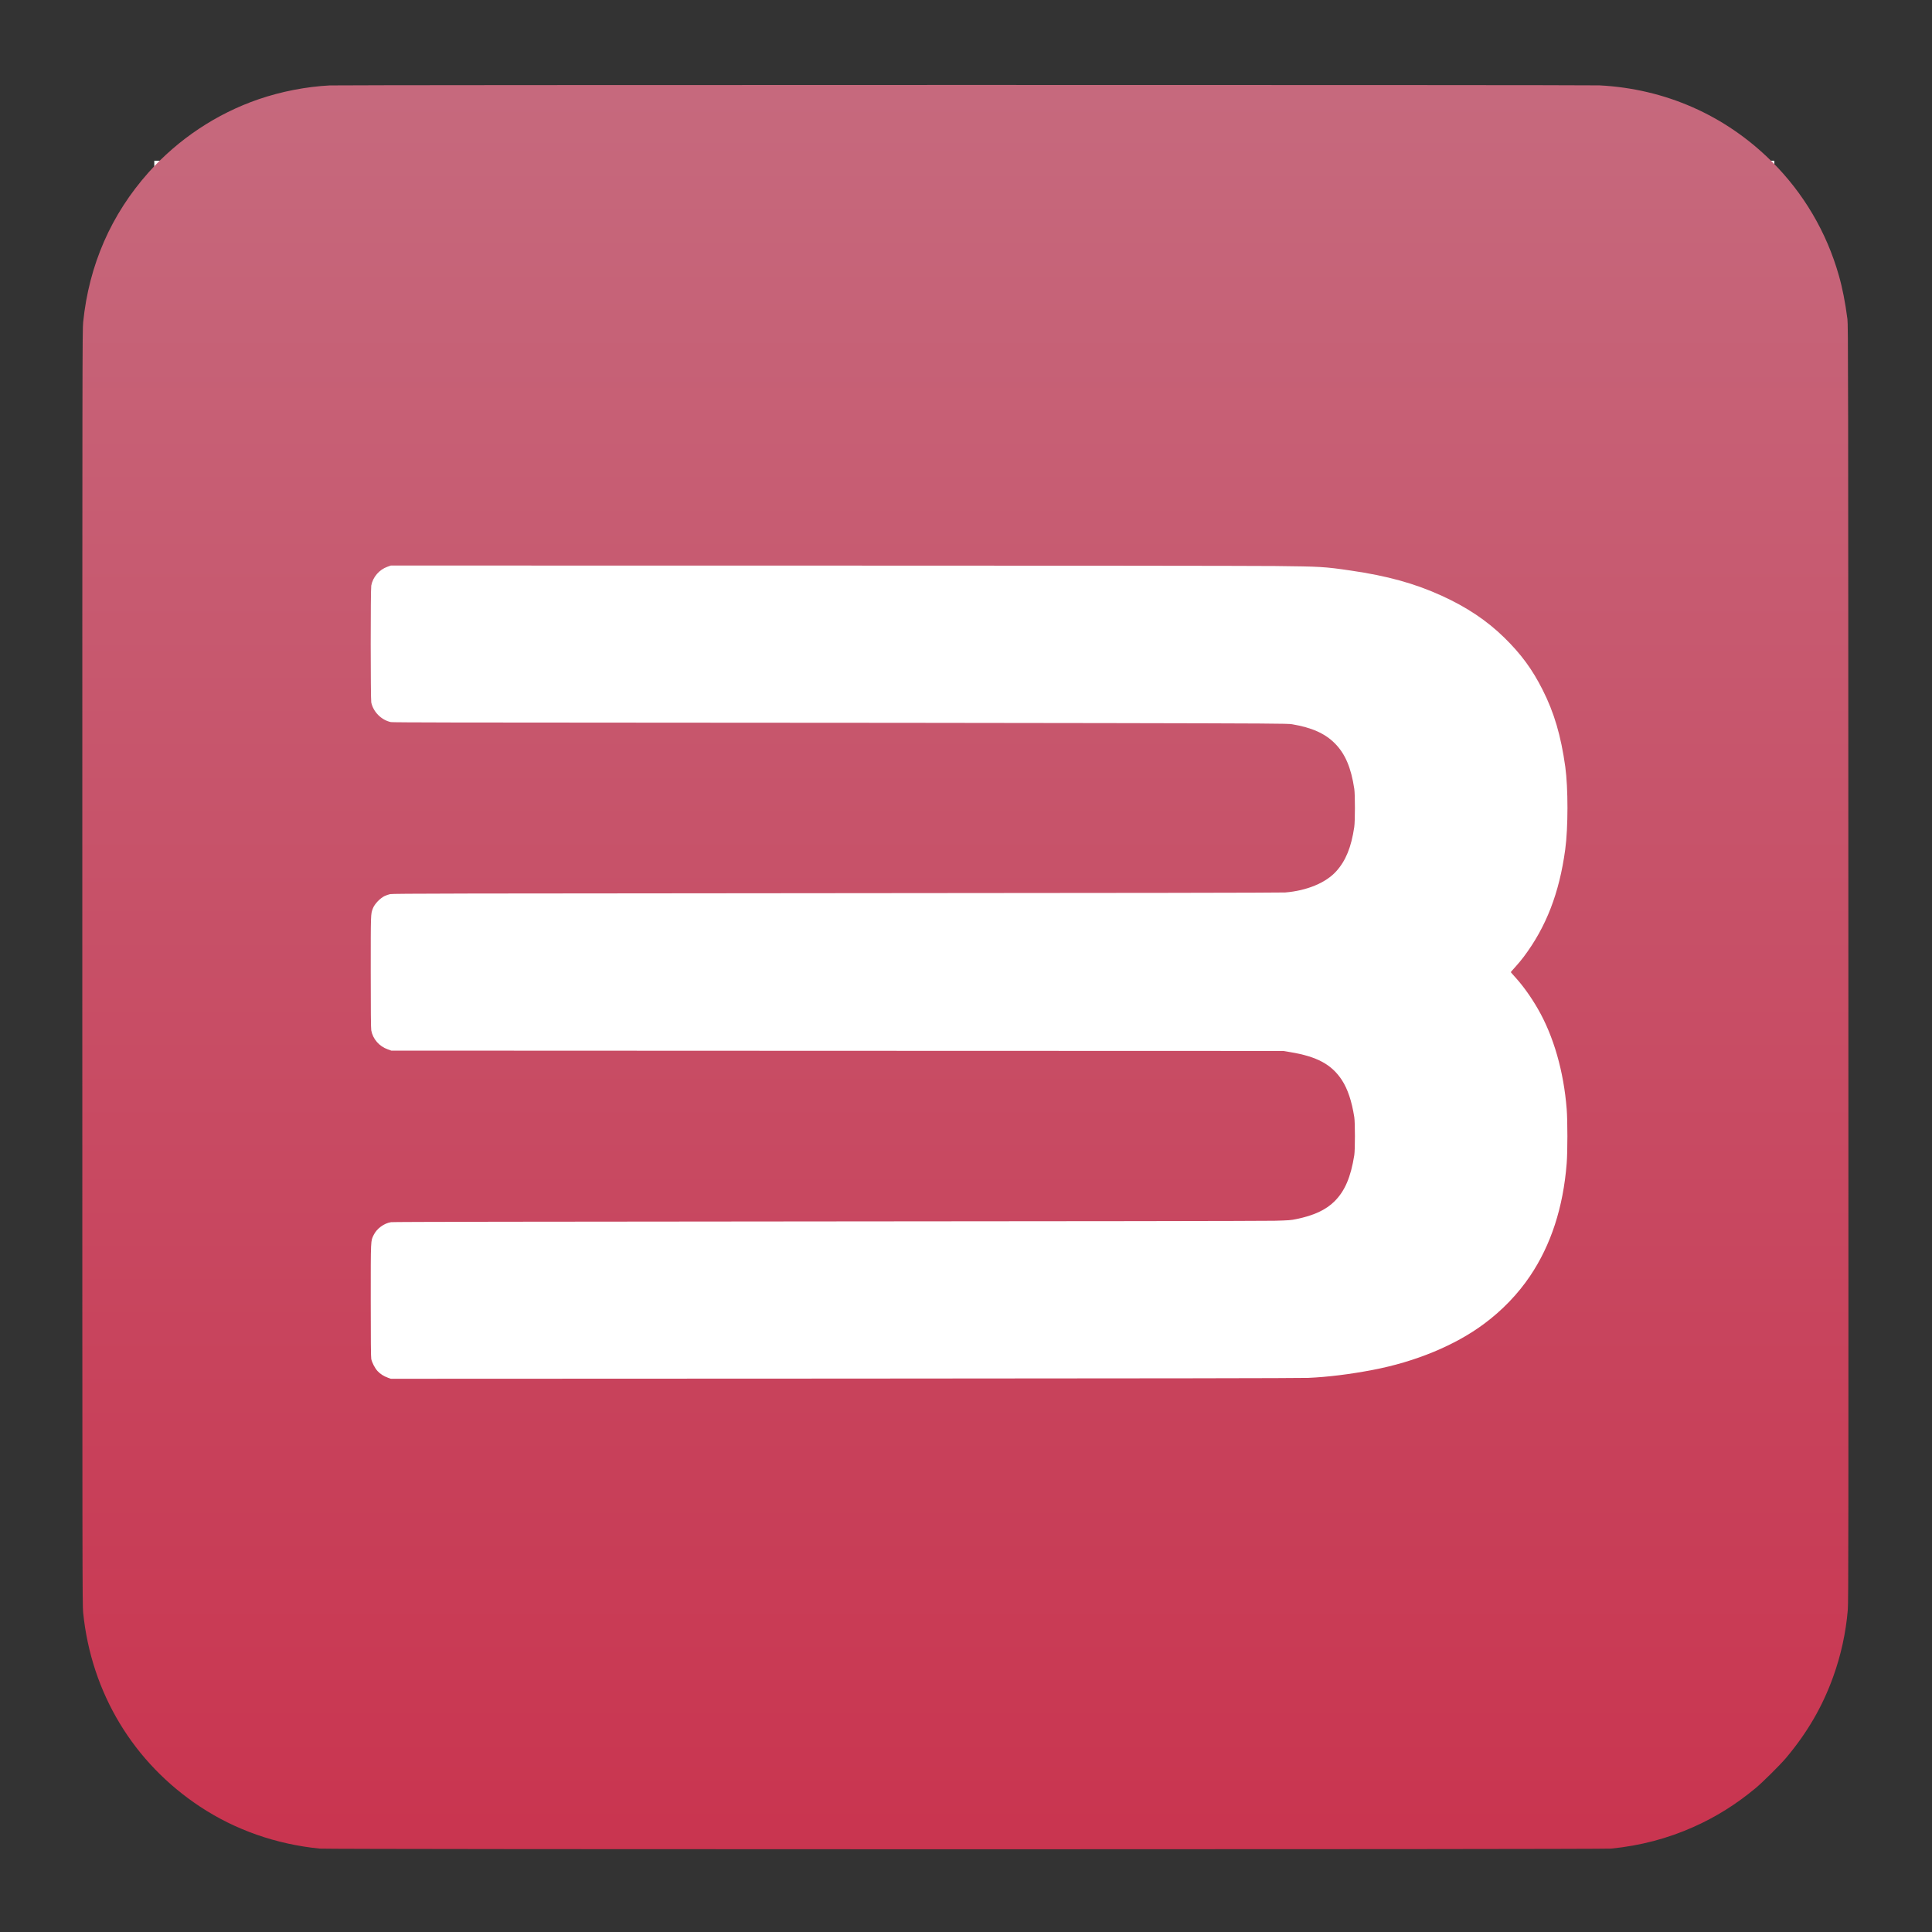 <svg height="256pt" preserveAspectRatio="xMidYMid meet" viewBox="0 0 4096 4096" width="256pt" xmlns="http://www.w3.org/2000/svg" xmlns:xlink="http://www.w3.org/1999/xlink"><rect x="0" y="0" width="4096" height="4096" fill="#333333" stroke="none"/><linearGradient id="a" gradientUnits="userSpaceOnUse" x1="20622.121" x2="20622.121" y1="1442.706" y2="38992.512"><stop offset="0" stop-color="#c9344f"/><stop offset="1" stop-color="#c6697d"/></linearGradient><path d="m327.113 340.742h3434.682v3380.164h-3434.682z" fill="#fff" fill-rule="evenodd" stroke-width="14.042"/><path d="m6993 39149c-501-26-1033-129-1513-294-889-305-1701-846-2330-1550-795-892-1263-1963-1387-3175-17-167-18-774-18-13680 0-12891 1-13513 18-13680 173-1702 1065-3180 2482-4115 747-493 1615-796 2535-887 198-19 27180-19 27375 0 618 61 1201 214 1749 459 477 213 903 479 1321 827 143 119 517 490 636 631 453 537 777 1093 1005 1729 164 455 268 931 309 1416 14 167 15 1504 12 13710-3 12668-4 13533-20 13655-47 358-105 657-182 925-261 921-751 1752-1430 2424-983 975-2252 1534-3645 1606-235 12-26683 11-26917-1zm20032-10189c983-11 1049-14 1610-96 778-113 1358-273 1934-536 531-242 955-526 1320-883 359-351 595-672 816-1110 245-485 388-972 480-1630 62-448 62-1295-1-1755-125-922-403-1640-878-2273-46-62-127-159-180-217s-96-107-96-110 44-52 96-110c163-179 333-416 479-670 332-576 547-1322 610-2122 20-250 20-900 0-1153-73-931-333-1731-778-2390-255-378-589-726-972-1010-615-458-1456-806-2365-979-482-92-952-150-1365-168-161-7-3390-12-9845-15l-9604-4-61 22c-88 31-167 82-222 143-56 61-115 176-132 254-8 37-11 405-11 1245 0 1313-2 1254 63 1386 65 134 219 247 367 270 44 7 3029 12 9230 16 5041 2 9316 9 9500 14 300 8 348 11 461 35 376 77 629 195 815 380 217 218 342 510 416 976 18 114 18 692 0 805-54 341-139 595-262 785-217 332-526 500-1095 594l-150 25-9455 3-9455 4-74 27c-182 64-316 219-350 402-8 40-11 430-11 1244 0 1251-1 1217 44 1339 35 95 154 220 253 267 28 14 80 31 115 39 54 12 1425 15 9458 20 5989 3 9439 9 9517 15 459 37 865 206 1084 451 202 225 317 510 380 935 19 124 19 687 1 810-68 452-194 746-412 965-209 210-487 335-910 406-86 15-468 17-3900 24-2093 4-6357 8-9477 9-4072 1-5687 4-5725 12-201 42-374 215-417 417-15 73-16 2393 0 2477 33 181 169 338 344 400l70 25 8940-1c4917 0 9327-4 9800-9z" fill="url(#a)" transform="matrix(.1 0 0 -.1 0 4096)"/></svg>
